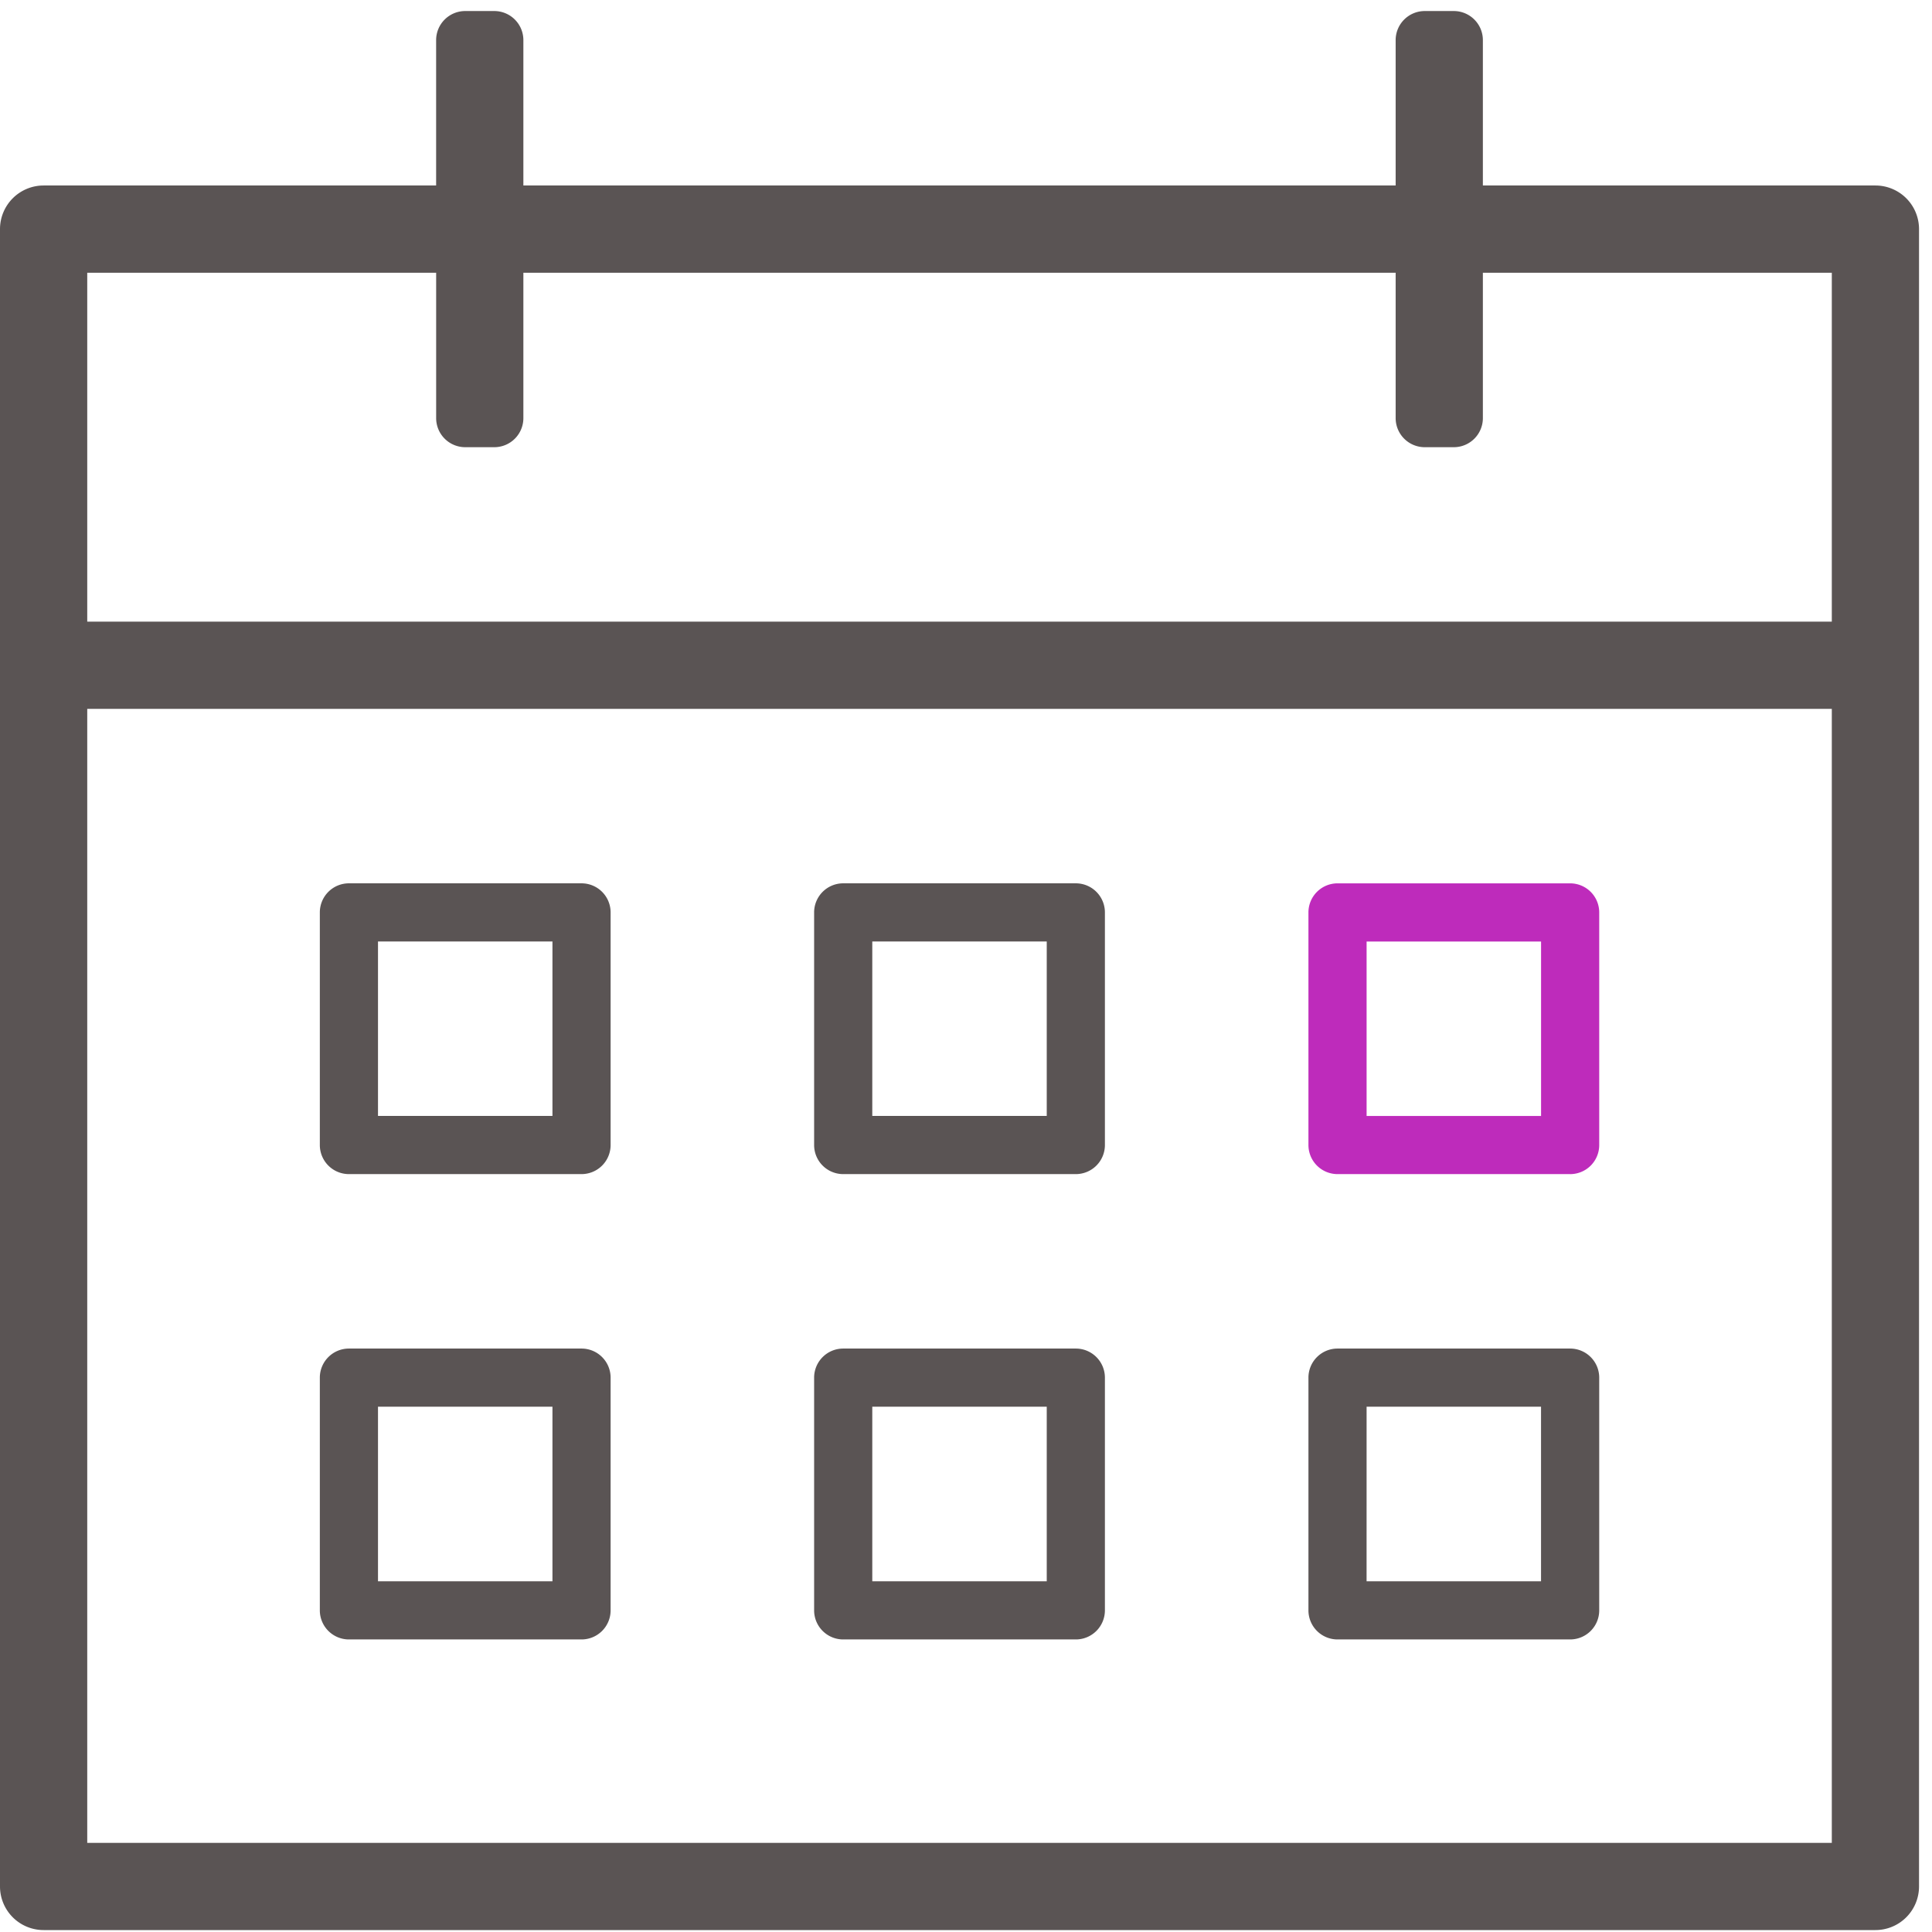 <svg xmlns="http://www.w3.org/2000/svg" xmlns:xlink="http://www.w3.org/1999/xlink" width="77" height="77" viewBox="0 0 77 77">
  <defs>
    <clipPath id="clip-path">
      <rect id="Rectangle_1935" data-name="Rectangle 1935" width="77" height="77" fill="none"/>
    </clipPath>
  </defs>
  <g id="calendar-icon" clip-path="url(#clip-path)">
    <path id="Path_5230" data-name="Path 5230" d="M23.177,46.354H13.906a1.159,1.159,0,0,1-1.159-1.159V35.924a1.159,1.159,0,0,1,1.159-1.159h9.271a1.159,1.159,0,0,1,1.159,1.159v9.271a1.159,1.159,0,0,1-1.159,1.159m-8.112-2.318h6.953V37.083H15.065Zm27.812,2.318H33.606a1.159,1.159,0,0,1-1.159-1.159V35.924a1.159,1.159,0,0,1,1.159-1.159h9.271a1.159,1.159,0,0,1,1.159,1.159v9.271a1.159,1.159,0,0,1-1.159,1.159m-8.112-2.318h6.953V37.083H34.765ZM23.177,64.9H13.906a1.159,1.159,0,0,1-1.159-1.159V54.466a1.159,1.159,0,0,1,1.159-1.159h9.271a1.159,1.159,0,0,1,1.159,1.159v9.271A1.159,1.159,0,0,1,23.177,64.9m-8.112-2.318h6.953V55.624H15.065ZM42.877,64.9H33.606a1.159,1.159,0,0,1-1.159-1.159V54.466a1.159,1.159,0,0,1,1.159-1.159h9.271a1.159,1.159,0,0,1,1.159,1.159v9.271A1.159,1.159,0,0,1,42.877,64.9m-8.112-2.318h6.953V55.624H34.765ZM62.577,64.9H53.307a1.159,1.159,0,0,1-1.159-1.159V54.466a1.159,1.159,0,0,1,1.159-1.159h9.271a1.159,1.159,0,0,1,1.159,1.159v9.271A1.159,1.159,0,0,1,62.577,64.9m-8.112-2.318h6.953V55.624H54.466ZM74.745,6.953H59.1V1.159A1.159,1.159,0,0,0,57.942,0H56.783a1.159,1.159,0,0,0-1.159,1.159V6.953H20.859V1.159A1.159,1.159,0,0,0,19.7,0H18.541a1.159,1.159,0,0,0-1.159,1.159V6.953H1.738A1.738,1.738,0,0,0,0,8.691V74.745a1.738,1.738,0,0,0,1.738,1.738H74.745a1.738,1.738,0,0,0,1.738-1.738V8.691a1.738,1.738,0,0,0-1.738-1.738M17.383,10.43v5.794a1.159,1.159,0,0,0,1.159,1.159H19.7a1.159,1.159,0,0,0,1.159-1.159V10.43H55.624v5.794a1.159,1.159,0,0,0,1.159,1.159h1.159A1.159,1.159,0,0,0,59.1,16.224V10.43H73.007V24.336H3.477V10.43ZM3.477,27.812H73.007V73.007H3.477Z" transform="translate(0 0.44)" fill="#5a5454"/>
    <path id="Path_5231" data-name="Path 5231" d="M100.43,71.588H91.159A1.159,1.159,0,0,1,90,70.43V61.159A1.159,1.159,0,0,1,91.159,60h9.271a1.159,1.159,0,0,1,1.159,1.159V70.43a1.159,1.159,0,0,1-1.159,1.159m-8.112-2.318h6.953V62.318H92.318Z" transform="translate(-37.852 -24.794)" fill="#be2bbb"/>
  </g>
</svg>

